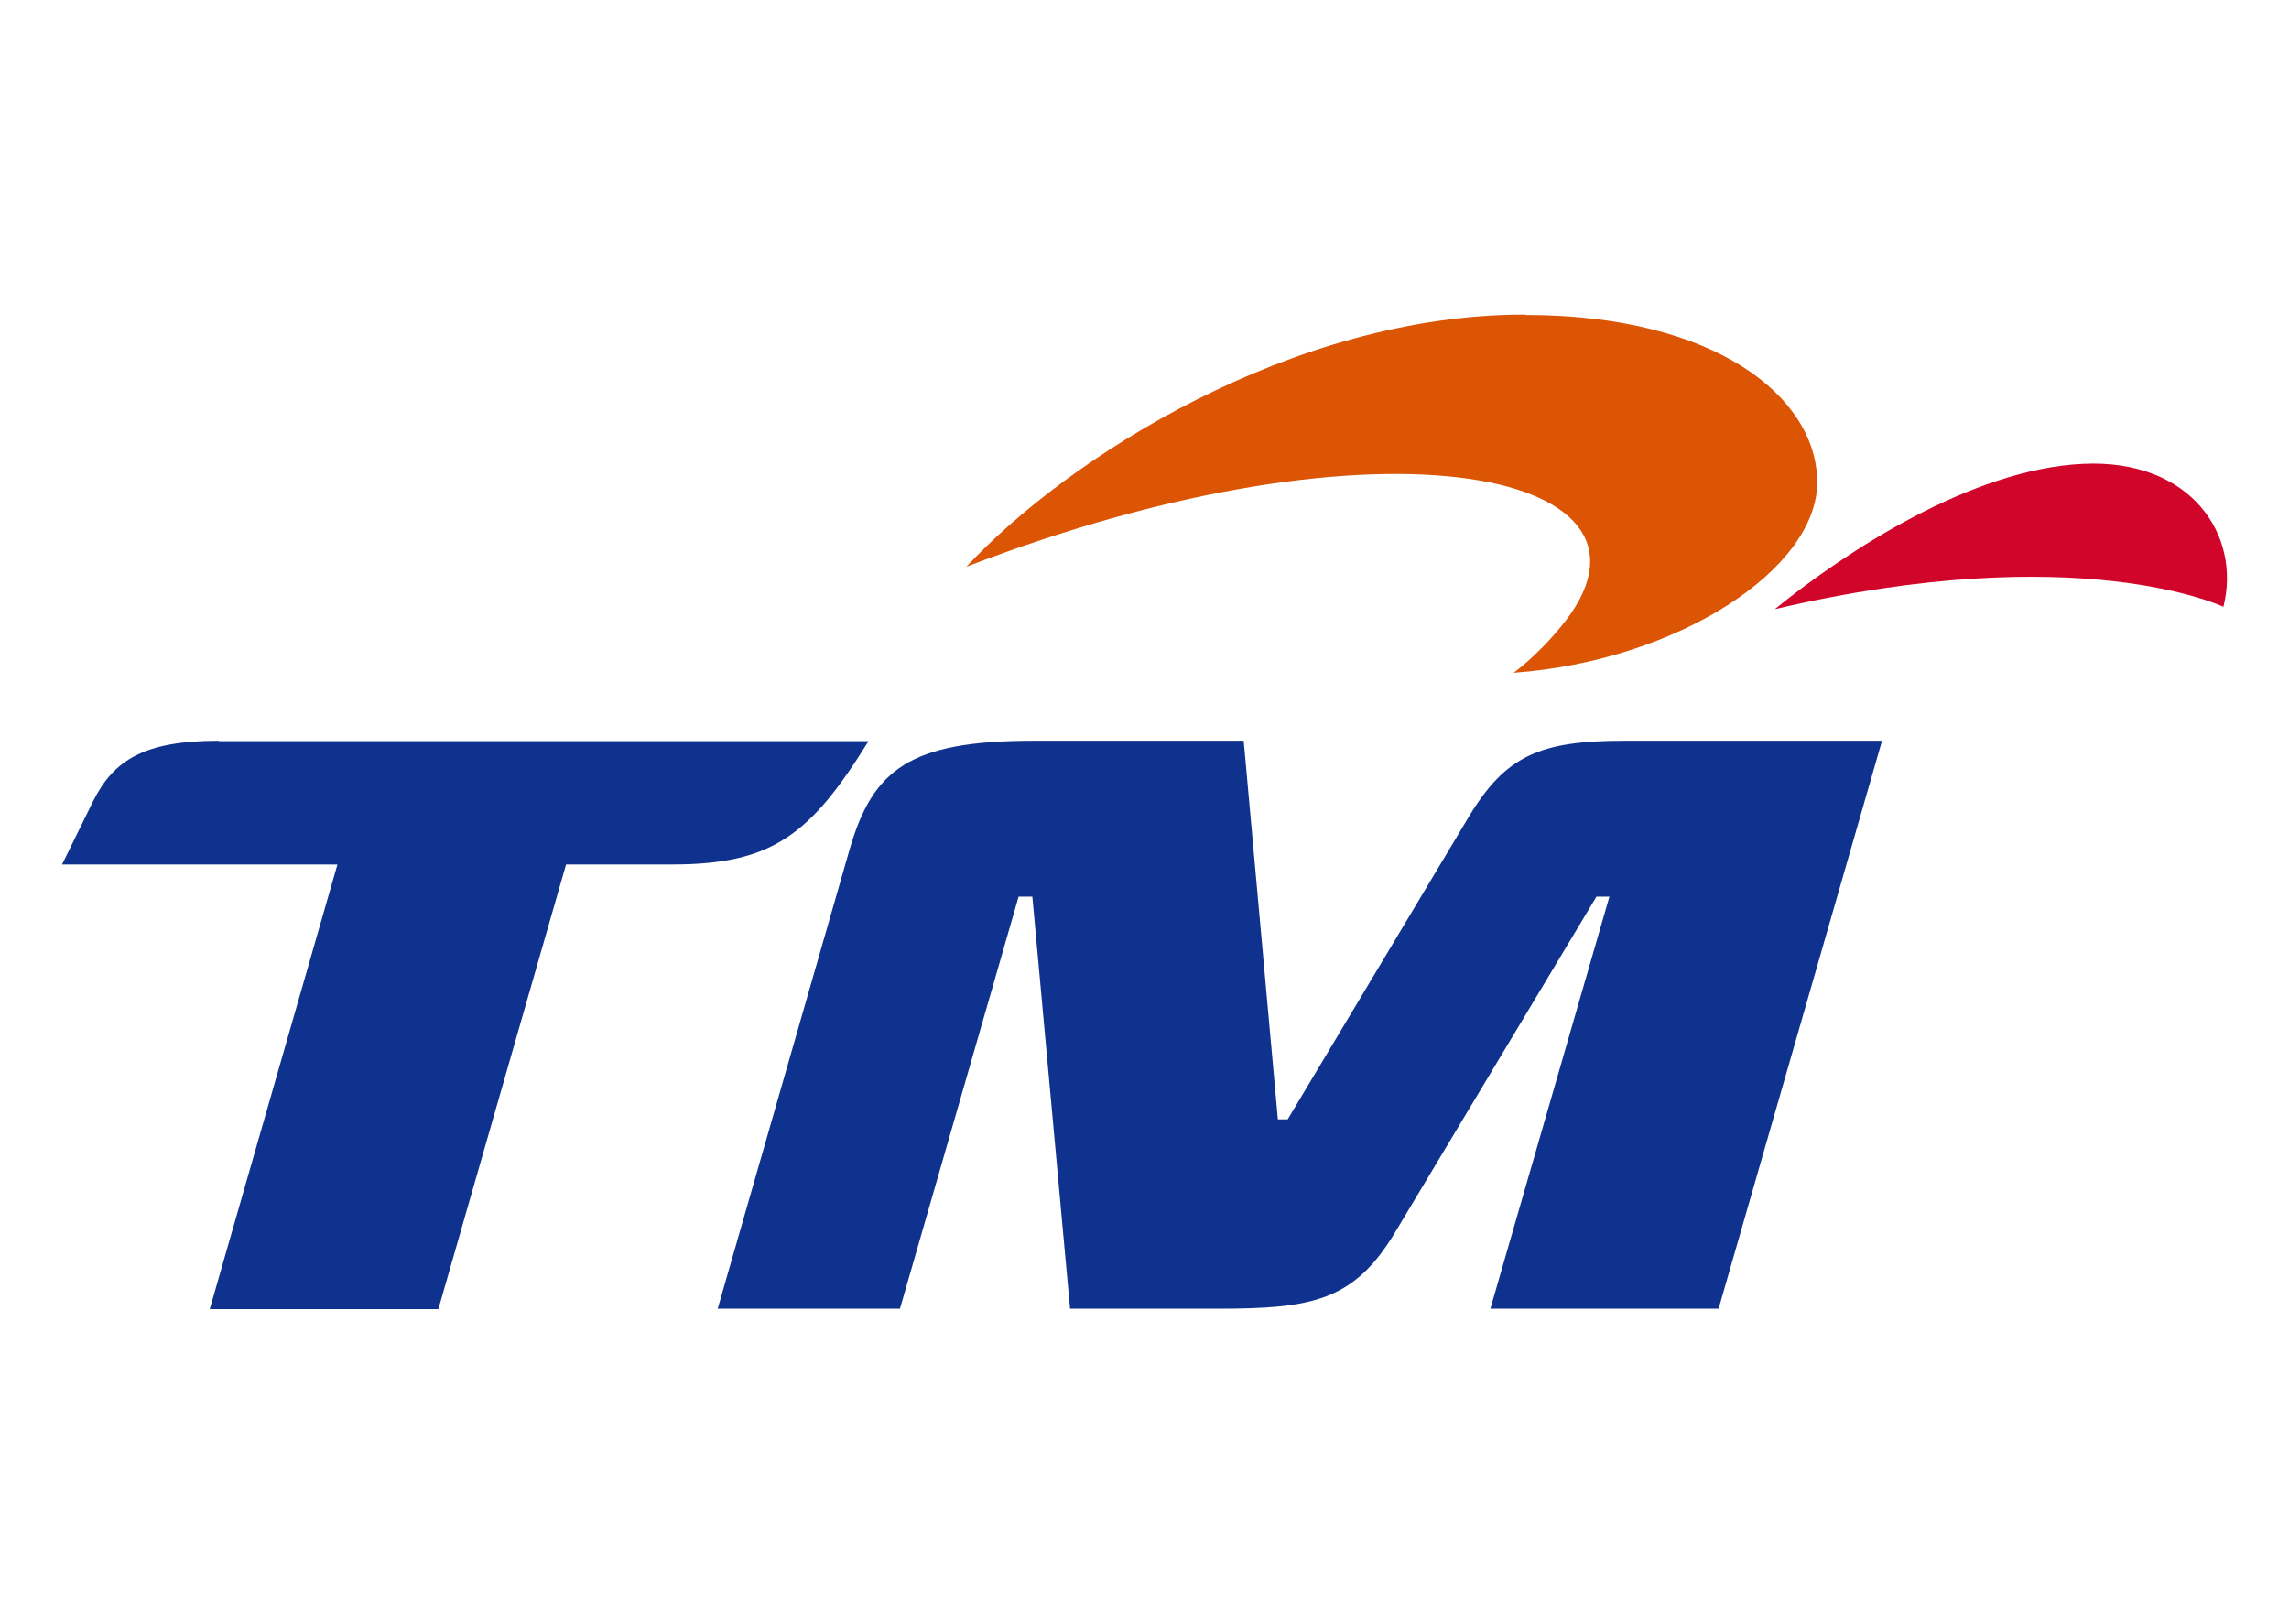 <?xml version="1.0" encoding="UTF-8"?>
<!DOCTYPE svg PUBLIC "-//W3C//DTD SVG 1.1//EN" "http://www.w3.org/Graphics/SVG/1.1/DTD/svg11.dtd">
<!-- Creator: CorelDRAW X6 -->
<svg xmlns="http://www.w3.org/2000/svg" xml:space="preserve" width="5.827in" height="4.134in" version="1.1" style="shape-rendering:geometricPrecision; text-rendering:geometricPrecision; image-rendering:optimizeQuality; fill-rule:evenodd; clip-rule:evenodd"
viewBox="0 0 5827 4134"
 xmlns:xlink="http://www.w3.org/1999/xlink">
 <defs>
  <style type="text/css">
   <![CDATA[
    .fil0 {fill:none}
    .fil1 {fill:#10328F}
    .fil2 {fill:#D10429}
    .fil3 {fill:#DB5505}
   ]]>
  </style>
 </defs>
 <g id="Layer_x0020_1">
  <g id="_445127152">
   <polygon class="fil0" points="0,0 5827,0 5827,4134 0,4134 "/>
   <g>
    <path class="fil1" d="M4134 1886c-213,0 -301,38 -394,192l-462 772 -25 0 -87 -964 -535 0c-315,0 -409,73 -468,276l-336 1170 464 0 302 -1049 35 0 96 1049 377 0c239,0 345,-20 449,-192l514 -857 33 0 -303 1049 581 0 416 -1446 -658 0z"/>
    <path class="fil1" d="M557 1886c-191,0 -268,50 -320,154l-79 161 701 0 -325 1132 582 0 325 -1132 270 0c257,0 353,-77 500,-314l-1654 0z"/>
    <path class="fil2" d="M5303 1181c274,-13 403,181 357,364 0,0 -366,-176 -1142,6 180,-146 500,-357 785,-370z"/>
    <path class="fil3" d="M3883 802c487,0 743,211 743,426 0,220 -353,454 -773,485 0,0 58,-41 121,-118 321,-388 -443,-564 -1514,-152 259,-278 829,-642 1422,-642z"/>
   </g>
  </g>
 </g>
</svg>
